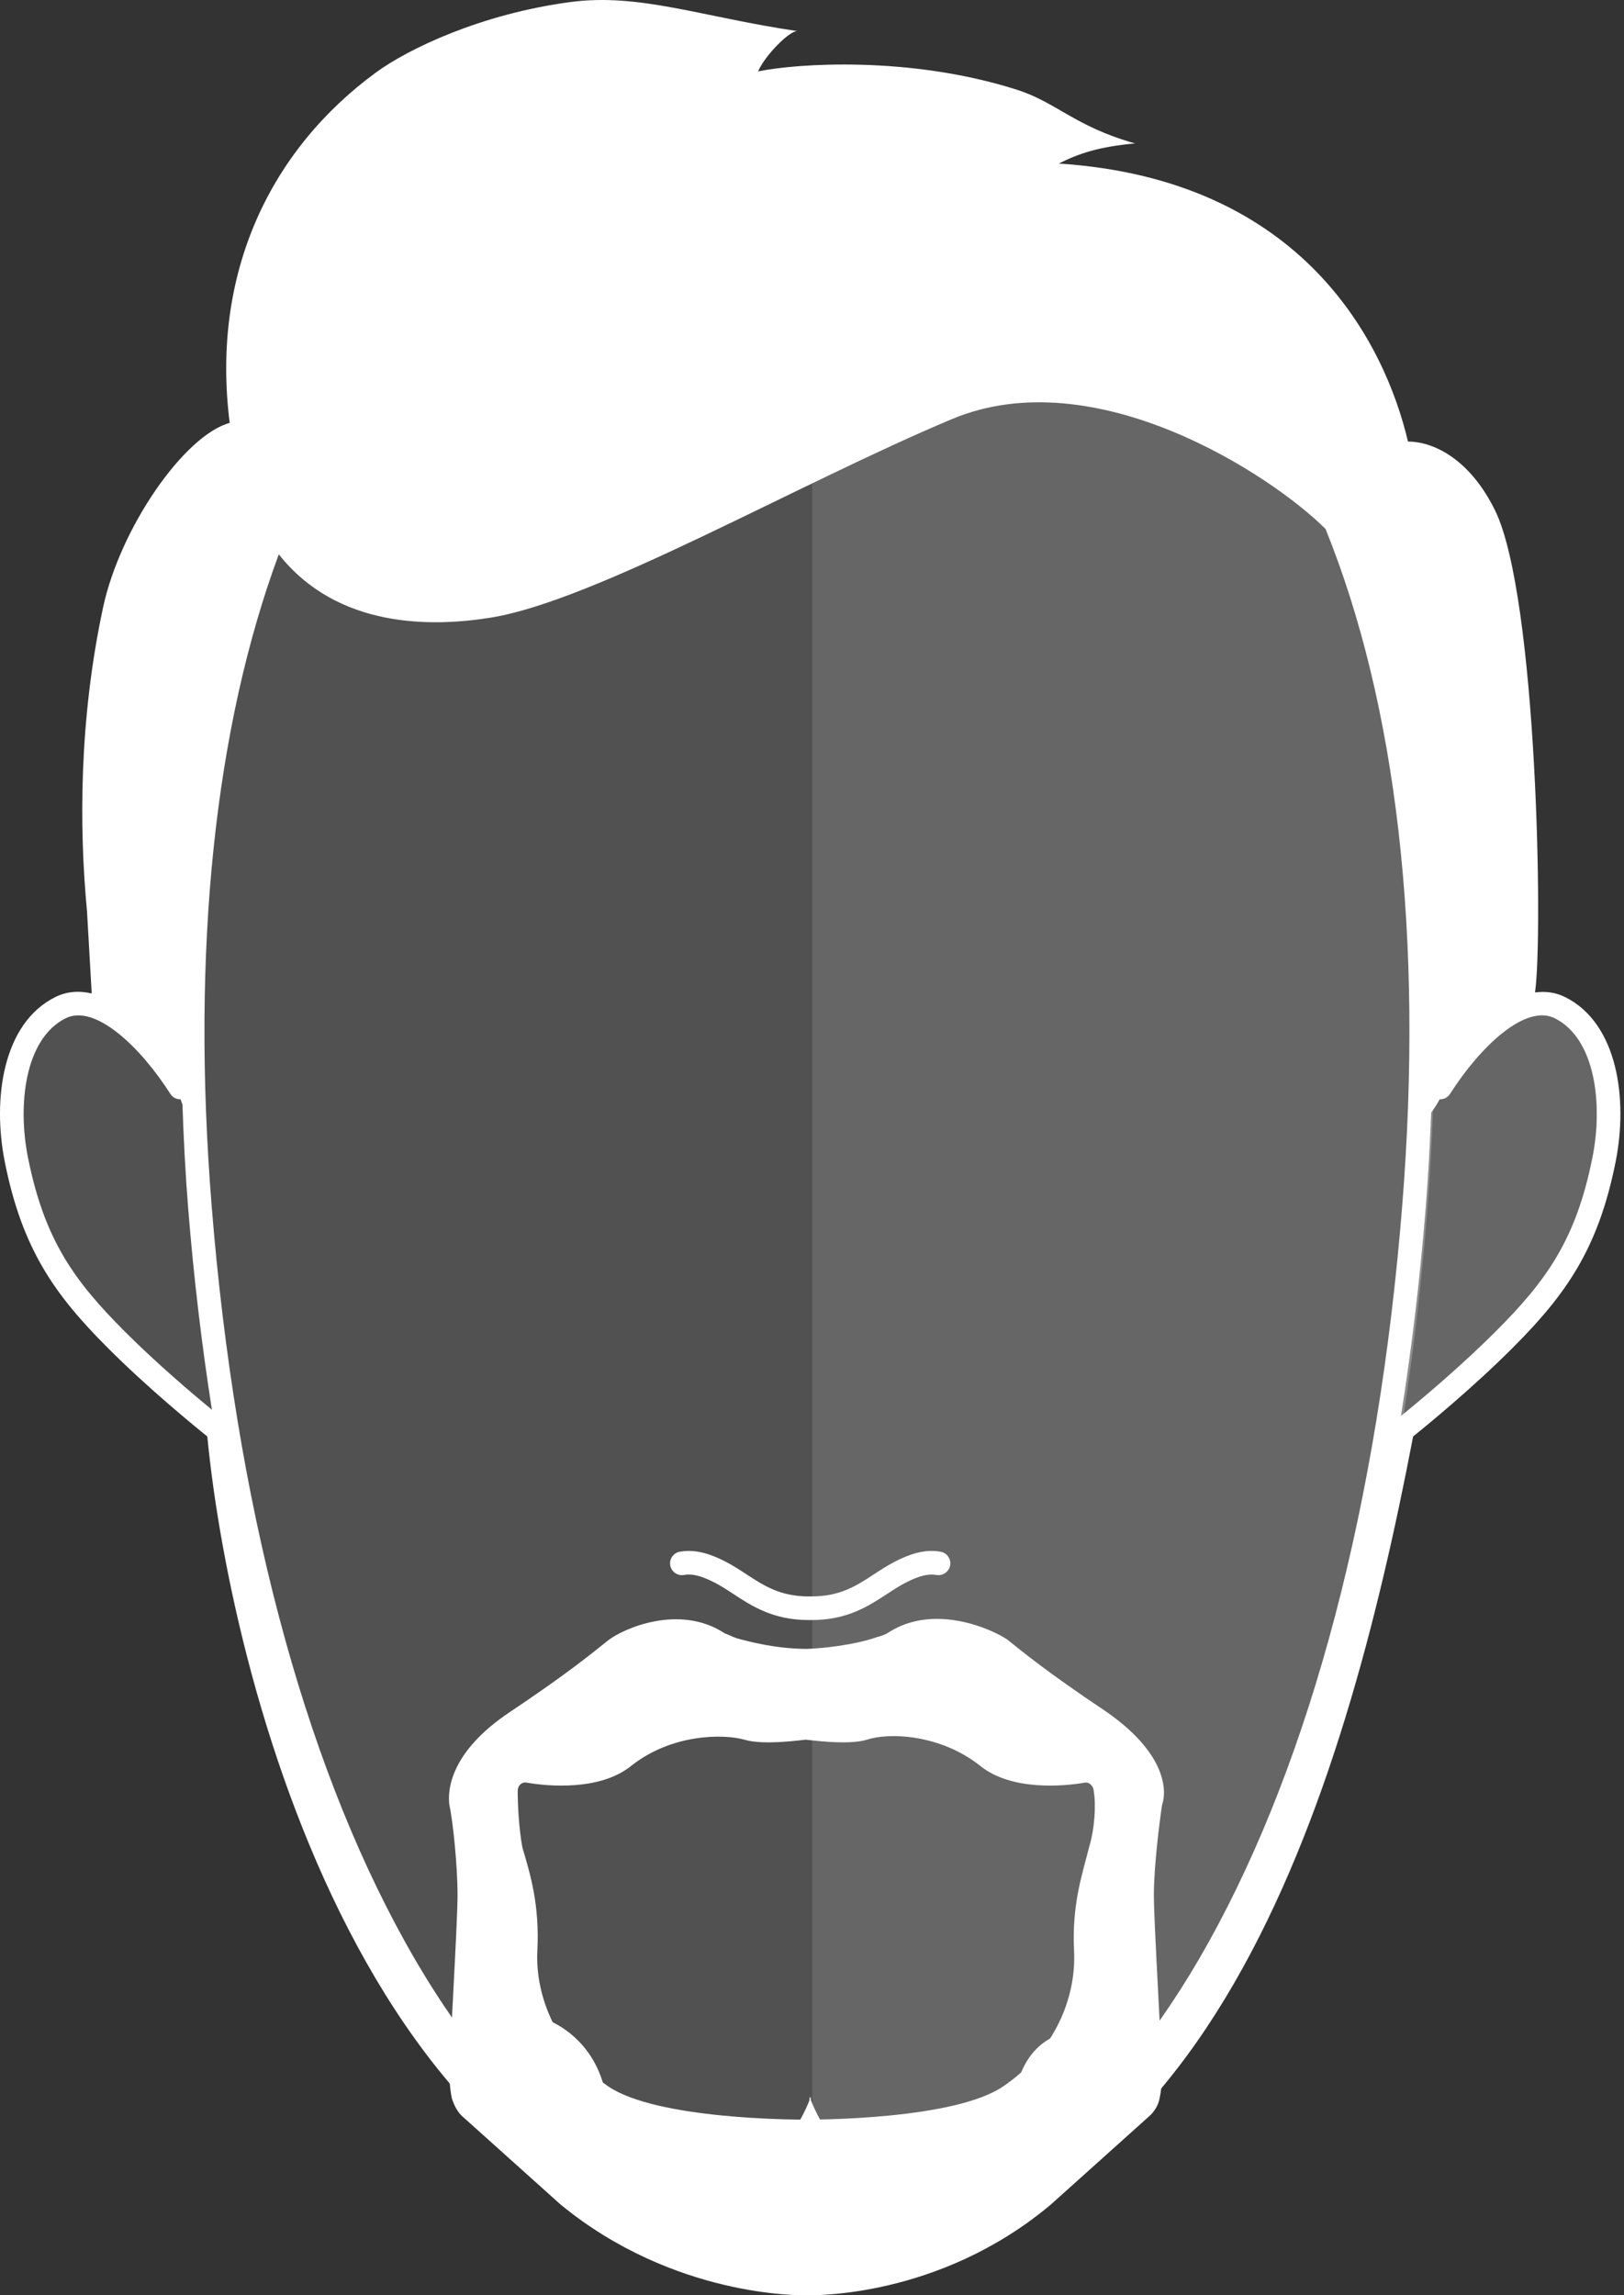 <?xml version="1.0" encoding="UTF-8"?>
<svg version="1.1" width="293" height="414" viewBox="0 0 293 414" fill="none" xmlns="http://www.w3.org/2000/svg">
<rect x="0" y="0" width="293" height="414" fill="#333333" stroke="none"/>
<path opacity="0.25" fill-rule="evenodd" clip-rule="evenodd" d="M287.303 208.767C284.36 223.484 279.112 230.885 269.842 240.155C263.29 246.707 255.873 252.866 252.769 255.38C254.673 243.41 256.187 230.898 257.233 217.833C257.698 212.009 257.997 206.318 258.213 200.69C258.632 200.153 259.141 199.383 259.75 198.288C260.471 198.304 261.183 197.99 261.599 197.337C266.971 188.894 275.166 181.021 280.502 183.666C287.887 187.36 289.204 199.268 287.303 208.767Z" fill="white"/>
<path opacity="0.15" fill-rule="evenodd" clip-rule="evenodd" d="M5.047 208.77C3.15 199.268 4.467 187.36 11.849 183.666C17.182 181.034 25.379 188.894 30.752 197.337C31.161 197.983 31.866 198.294 32.578 198.288C32.696 198.593 32.804 198.897 32.912 199.206C33.125 205.312 33.43 211.494 33.938 217.833C34.951 230.499 36.406 242.636 38.228 254.276C34.636 251.316 28.238 245.888 22.508 240.155C13.239 230.885 7.994 223.484 5.047 208.77Z" fill="white"/>
<path opacity="0.25" fill-rule="evenodd" clip-rule="evenodd" d="M219.87 57.157C201.233 36.969 176.686 26.732 146.91 26.732H146.527V407.974H146.91C204.875 407.974 248.263 333.834 257.453 219.089C263.212 147.158 249.865 89.649 219.87 57.157Z" fill="white"/>
<path opacity="0.15" fill-rule="evenodd" clip-rule="evenodd" d="M146.492 26.731C116.717 26.731 92.169 36.968 73.532 57.156C43.537 89.648 30.193 147.157 35.952 219.091C45.143 333.833 88.531 407.976 146.492 407.976H146.525V26.731H146.492Z" fill="white"/>
<path fill-rule="evenodd" clip-rule="evenodd" d="M287.303 208.767C284.36 223.484 279.112 230.885 269.843 240.155C263.29 246.707 255.873 252.866 252.769 255.38C254.673 243.41 256.187 230.899 257.233 217.833C257.698 212.009 257.997 206.319 258.213 200.691C258.633 200.156 259.141 199.383 259.75 198.288C260.471 198.304 261.183 197.99 261.599 197.337C266.971 188.894 275.166 181.021 280.502 183.666C287.887 187.36 289.204 199.268 287.303 208.767ZM5.047 208.77C3.15 199.268 4.467 187.36 11.849 183.666C17.182 181.034 25.379 188.894 30.752 197.337C31.161 197.983 31.866 198.295 32.577 198.288C32.695 198.593 32.804 198.898 32.912 199.206C33.125 205.312 33.43 211.494 33.938 217.833C34.95 230.499 36.406 242.64 38.228 254.276C34.636 251.316 28.241 245.888 22.508 240.155C13.239 230.885 7.994 223.484 5.047 208.77ZM218.037 350.354C213.684 358.185 209.023 365.133 204.113 371.269C201.816 364.157 199.092 357.447 198.289 356.244C197.207 354.622 195.163 365.411 193 366.22C190.833 367.033 185.568 368.152 183.404 376.275C181.369 383.899 180.156 390.615 171.224 392.513C162.292 394.407 155.799 391.7 152.279 388.179C148.811 384.712 146.91 380.372 146.297 378.805V378.169C146.297 378.169 146.251 378.297 146.175 378.497C146.1 378.297 146.054 378.169 146.054 378.169V378.805C145.441 380.372 143.543 384.712 140.072 388.179C136.555 391.7 130.059 394.407 121.127 392.513C112.195 390.615 110.982 383.899 108.946 376.275C106.783 368.152 100.663 365.033 98.5 364.22C96.334 363.411 95.144 354.622 94.062 356.244C93.223 357.509 90.257 364.835 87.897 372.331C82.675 365.946 77.735 358.634 73.133 350.354C54.555 316.957 42.47 271.012 38.186 217.492C34.478 171.236 38.772 131.146 50.3 99.984C60.881 113.367 77.86 113.131 88.595 111.394C107.403 108.346 143.937 87.26 171.752 75.591C197.535 64.778 229.385 85.66 239.156 95.412C251.998 127.167 256.872 168.958 252.985 217.492C248.701 271.012 236.616 316.957 218.037 350.354ZM282.406 179.857C280.643 178.975 278.798 178.759 276.926 179.008C276.932 178.962 276.955 178.92 276.962 178.874C278.407 168.768 277.326 107.605 269.748 92.085C265.447 83.287 259.114 79.678 254.024 79.642C249.894 62.1 235.259 32.364 191.032 29.502C194.641 27.676 198.295 26.457 204.792 25.87C193.893 22.806 190.648 18.472 183.454 16.181C164.111 10.022 143.75 11.445 136.771 12.877C138.033 9.95 142.557 5.42 143.897 5.617C126.505 3.044 115.371 -1.286 102.928 0.366C86.674 2.523 73.569 8.872 67.846 13.061C49.012 26.85 37.986 48.979 41.441 76.276C33.197 78.557 21.666 95.241 18.591 109.588C14.261 129.796 14.261 149.285 15.703 164.442L16.546 179.192C14.291 178.661 12.059 178.798 9.944 179.857C0.511 184.57 -1.41 198.193 0.871 209.606C4.012 225.303 9.839 233.514 19.496 243.171C26.54 250.218 34.57 256.816 37.399 259.094C42 306.22 68.94 407.548 145.376 407.548H145.795C217.618 407.548 242.5 324.22 254.952 259.094C257.784 256.816 265.811 250.218 272.855 243.171C282.515 233.511 288.339 225.303 291.479 209.606C293.764 198.196 291.843 184.574 282.406 179.857Z" fill="white"/>
<path fill-rule="evenodd" clip-rule="evenodd" d="M123.402 284.079C124.834 283.813 126.44 284.203 128.768 285.37C129.964 285.967 131.098 286.711 132.294 287.494C135.671 289.703 139.492 292.208 145.904 292.208H146.448C152.859 292.208 156.681 289.703 160.057 287.494C161.254 286.711 162.388 285.967 163.584 285.37C165.908 284.207 167.508 283.82 168.95 284.079C170.094 284.269 171.212 283.518 171.425 282.364C171.634 281.204 170.867 280.096 169.707 279.886C166.669 279.329 163.814 280.486 161.68 281.558C160.264 282.266 158.972 283.112 157.72 283.928C154.567 285.996 151.587 287.947 146.448 287.947H145.904C140.764 287.947 137.785 285.996 134.632 283.928C133.379 283.112 132.088 282.266 130.675 281.558C128.538 280.49 125.696 279.333 122.645 279.886C121.484 280.096 120.717 281.204 120.927 282.364C121.137 283.518 122.248 284.282 123.402 284.079Z" fill="white"/>
<path d="M199.415 308.618C188.772 301.507 184.39 297.843 181.677 295.688C178.755 293.749 168.53 289.223 160.391 294.395C159.765 294.826 159.139 295.042 158.304 295.257C156.008 296.119 151 297.197 145.574 297.412C140.148 297.412 135.14 296.119 132.844 295.473C132.218 295.257 131.383 294.826 130.757 294.611C122.619 289.223 112.393 293.749 109.68 295.904C106.967 298.059 102.585 301.722 91.942 308.834C81.299 315.945 80.673 322.841 81.09 325.642C81.716 328.444 82.551 336.633 82.551 341.805C82.551 346.977 81.09 370.466 81.09 374.345C81.09 375.854 81.299 377.362 81.507 378.44C81.925 379.733 82.551 381.026 83.594 381.888L101.124 397.619C121.575 414.428 144.531 413.997 145.365 413.997C146.409 413.997 169.364 414.643 189.607 397.619L207.136 381.888C208.18 381.026 209.015 379.733 209.223 378.44C209.432 377.362 209.641 376.069 209.641 374.345C209.641 370.466 208.18 346.977 208.18 341.805C208.18 336.633 209.223 328.444 209.641 325.642C210.684 322.625 210.058 315.945 199.415 308.618ZM196.493 333.185C195.241 338.141 193.363 343.529 193.781 351.933C194.198 360.338 190.233 370.035 181.051 376.285C172.286 382.319 147.244 382.319 145.365 382.319C143.696 382.319 118.445 382.319 109.68 376.285C100.707 370.035 96.533 360.338 96.95 351.933C97.368 343.529 95.698 338.141 94.237 333.185C93.611 329.737 93.403 325.427 93.403 323.056C93.403 321.979 94.237 321.332 95.072 321.548C98.829 322.194 108.219 323.056 113.854 318.531C121.158 312.712 130.549 312.712 134.305 313.79C137.853 314.867 144.948 313.79 145.365 313.79C145.783 313.79 152.878 314.867 156.426 313.79C160.182 312.497 169.573 312.712 176.877 318.531C182.512 323.056 191.902 322.194 195.659 321.548C196.493 321.332 197.328 322.194 197.328 323.056C197.746 325.427 197.537 329.737 196.493 333.185Z" fill="white"/>
</svg>
